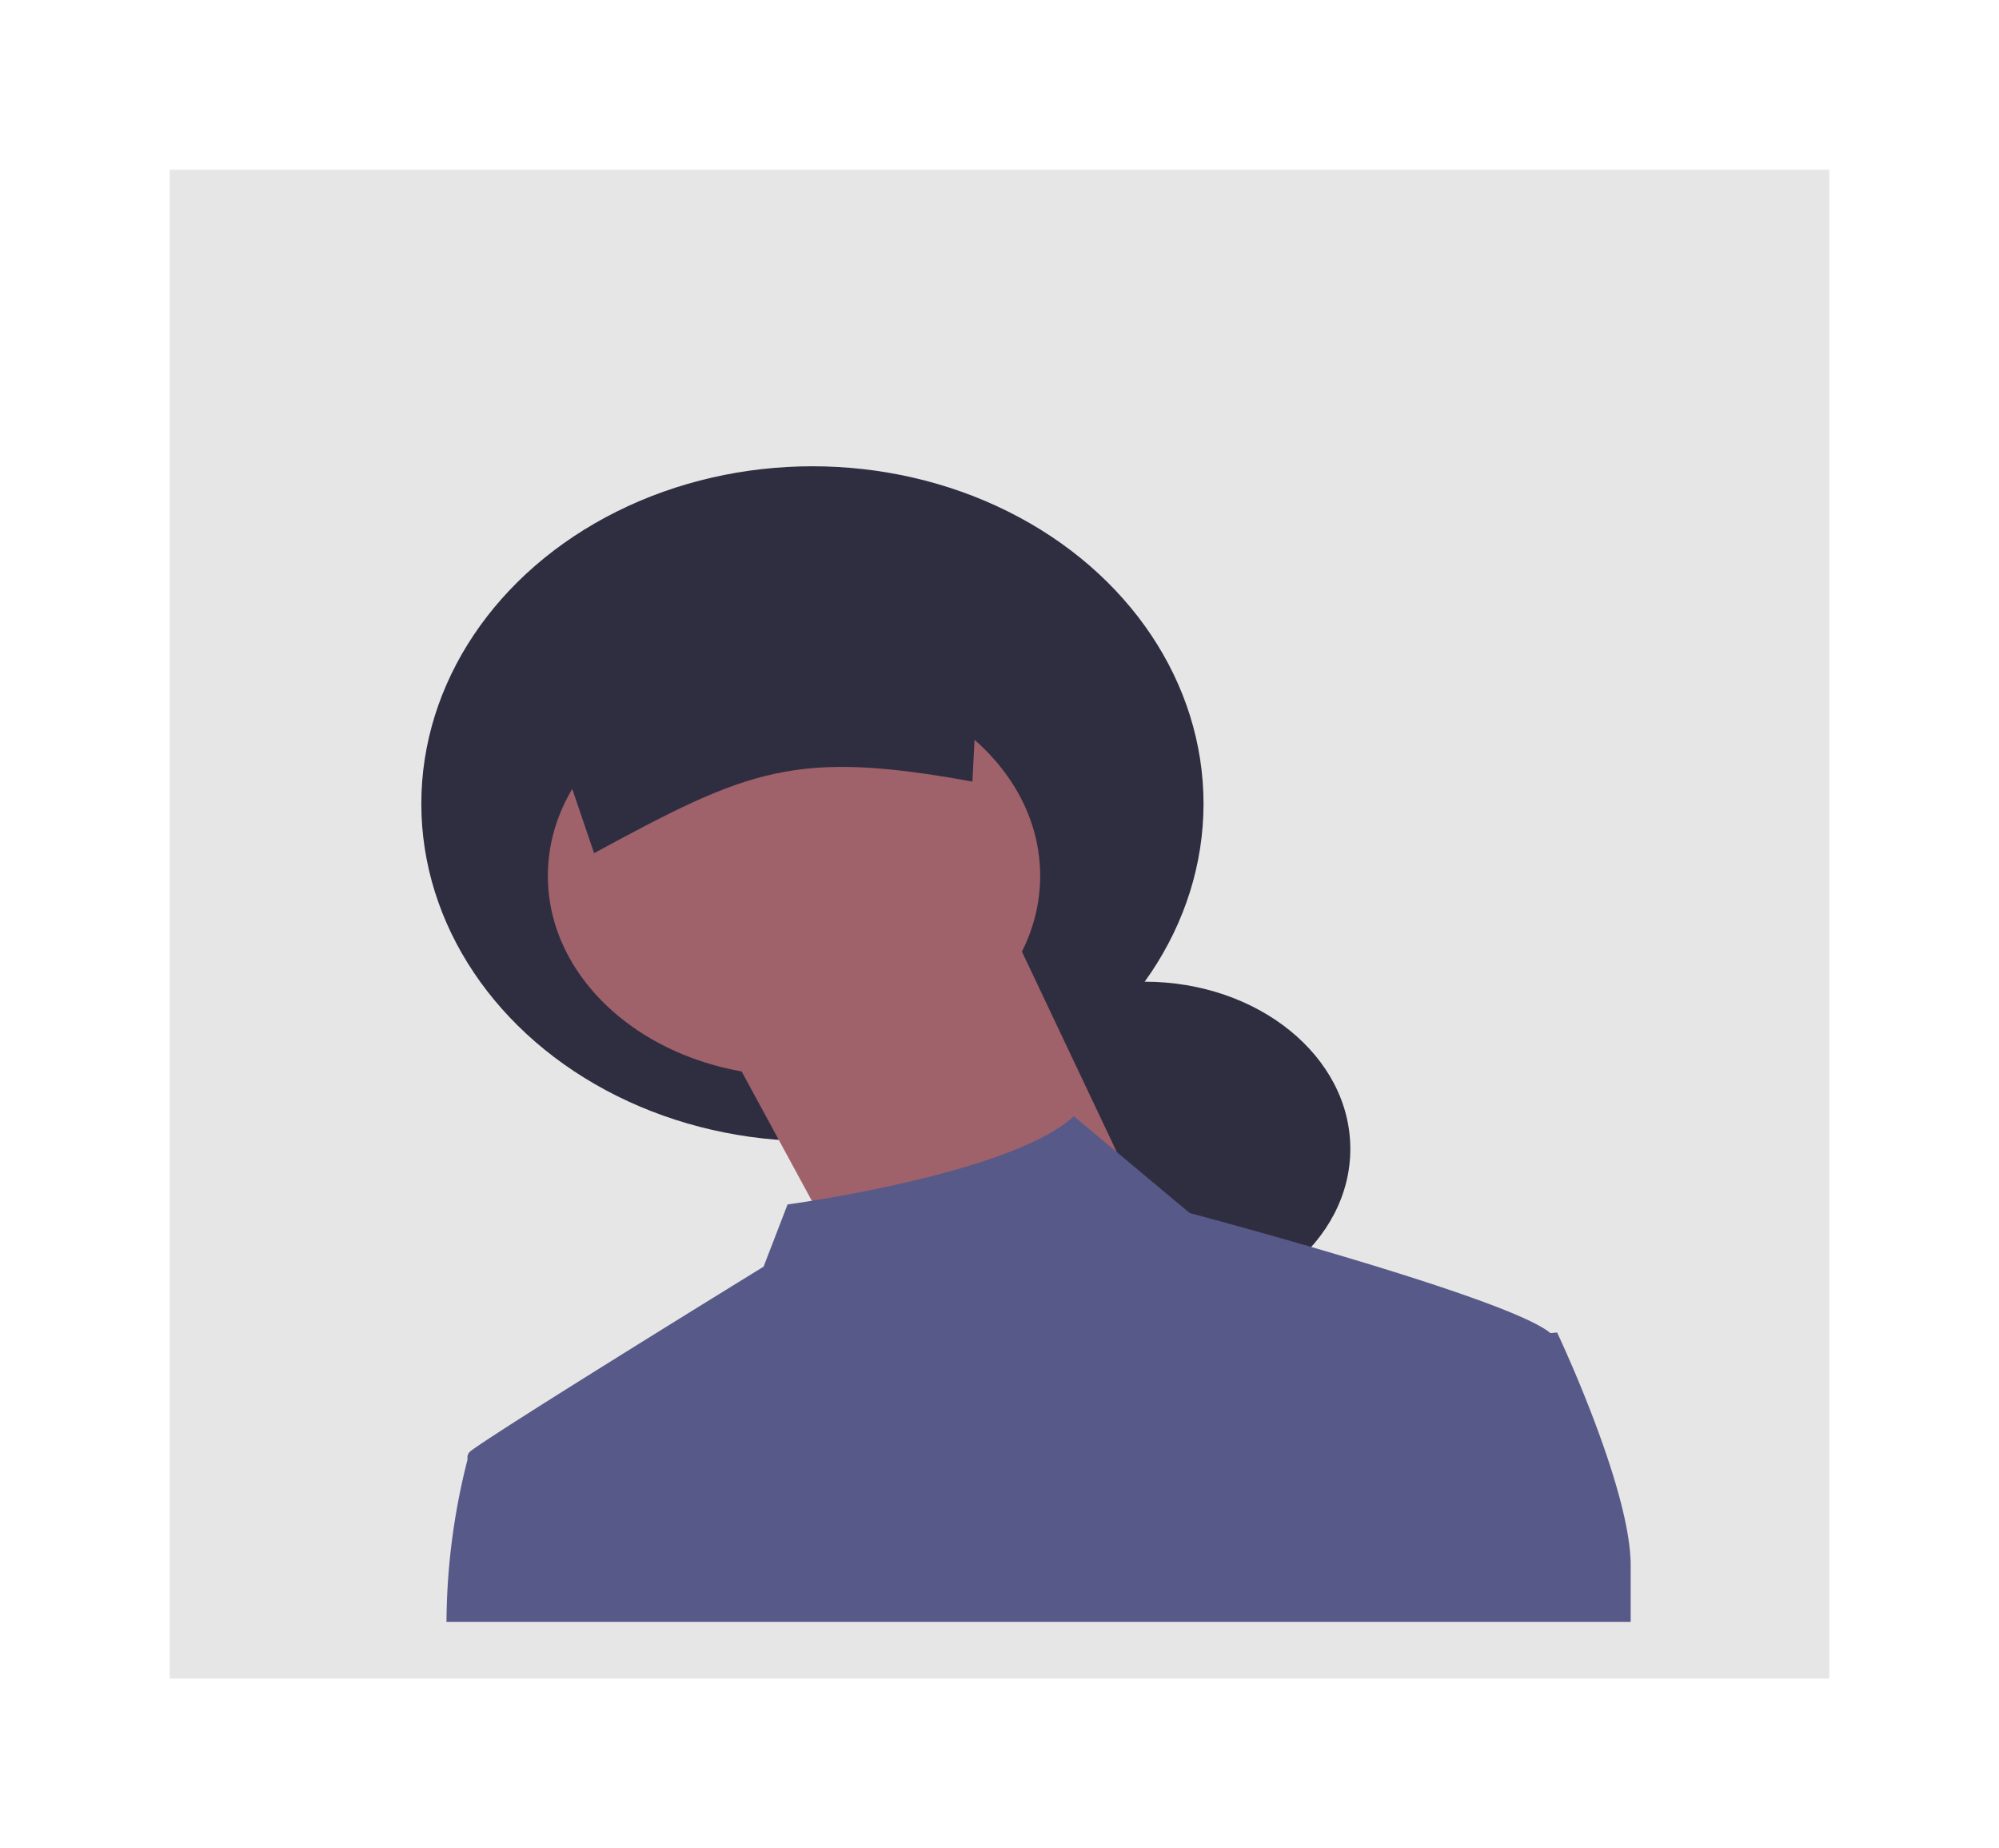 <svg xmlns="http://www.w3.org/2000/svg" xmlns:xlink="http://www.w3.org/1999/xlink" width="106" height="98" viewBox="0 0 106 98">
  <defs>
    <filter id="Rectangle_2129" x="0" y="0" width="106" height="98" filterUnits="userSpaceOnUse">
      <feOffset dy="3" input="SourceAlpha"/>
      <feGaussianBlur stdDeviation="3" result="blur"/>
      <feFlood flood-opacity="0.161"/>
      <feComposite operator="in" in2="blur"/>
      <feComposite in="SourceGraphic"/>
    </filter>
  </defs>
  <g id="Telco_image_woman" data-name="Telco image woman" transform="translate(-143.611 -40.299)">
    <g transform="matrix(1, 0, 0, 1, 143.61, 40.3)" filter="url(#Rectangle_2129)">
      <rect id="Rectangle_2129-2" data-name="Rectangle 2129" width="88" height="80" transform="translate(9 6)" fill="#e6e6e6"/>
    </g>
    <ellipse id="Ellipse_43" data-name="Ellipse 43" cx="20.739" cy="17.892" rx="20.739" ry="17.892" transform="translate(165.952 65.022)" fill="#2f2e41"/>
    <ellipse id="Ellipse_44" data-name="Ellipse 44" cx="10.91" cy="8.867" rx="10.91" ry="8.867" transform="translate(193.394 92.351)" fill="#2f2e41"/>
    <path id="Path_1033" data-name="Path 1033" d="M399.534,188.971l5.845,12.35-14.806,5.067-1.3-2.4-4.545-8.372Z" transform="translate(-202.409 -99.644)" fill="#9f616a"/>
    <ellipse id="Ellipse_45" data-name="Ellipse 45" cx="13.053" cy="10.609" rx="13.053" ry="10.609" transform="translate(172.662 76.131)" fill="#9f616a"/>
    <path id="Path_1034" data-name="Path 1034" d="M561.085,353.882c8.2-4.449,10.657-5.513,20.061-3.794l.564-11.15-24.3,4.143Z" transform="translate(-385.971 -268.346)" fill="#2f2e41"/>
    <path id="Path_1035" data-name="Path 1035" d="M612.189,409.263l-.36.034a.2.2,0,0,0-.03-.029c-1.428-1.161-8.245-3.272-13.328-4.736h-.006c-3.228-.932-5.755-1.6-5.755-1.6l-6.145-5.135c-1.548,1.414-4.819,2.507-7.927,3.277q-3.57.878-7.249,1.4h-.006l-1.272,3.3s-14.42,8.871-15.584,9.818h-.006v.01a.443.443,0,0,0-.108.371V416a35.288,35.288,0,0,0-1.116,8.608H616.09v-2.994C616.09,417.5,612.189,409.263,612.189,409.263Z" transform="translate(-386.01 -298.312)" fill="#575a89"/>
  </g>
</svg>

